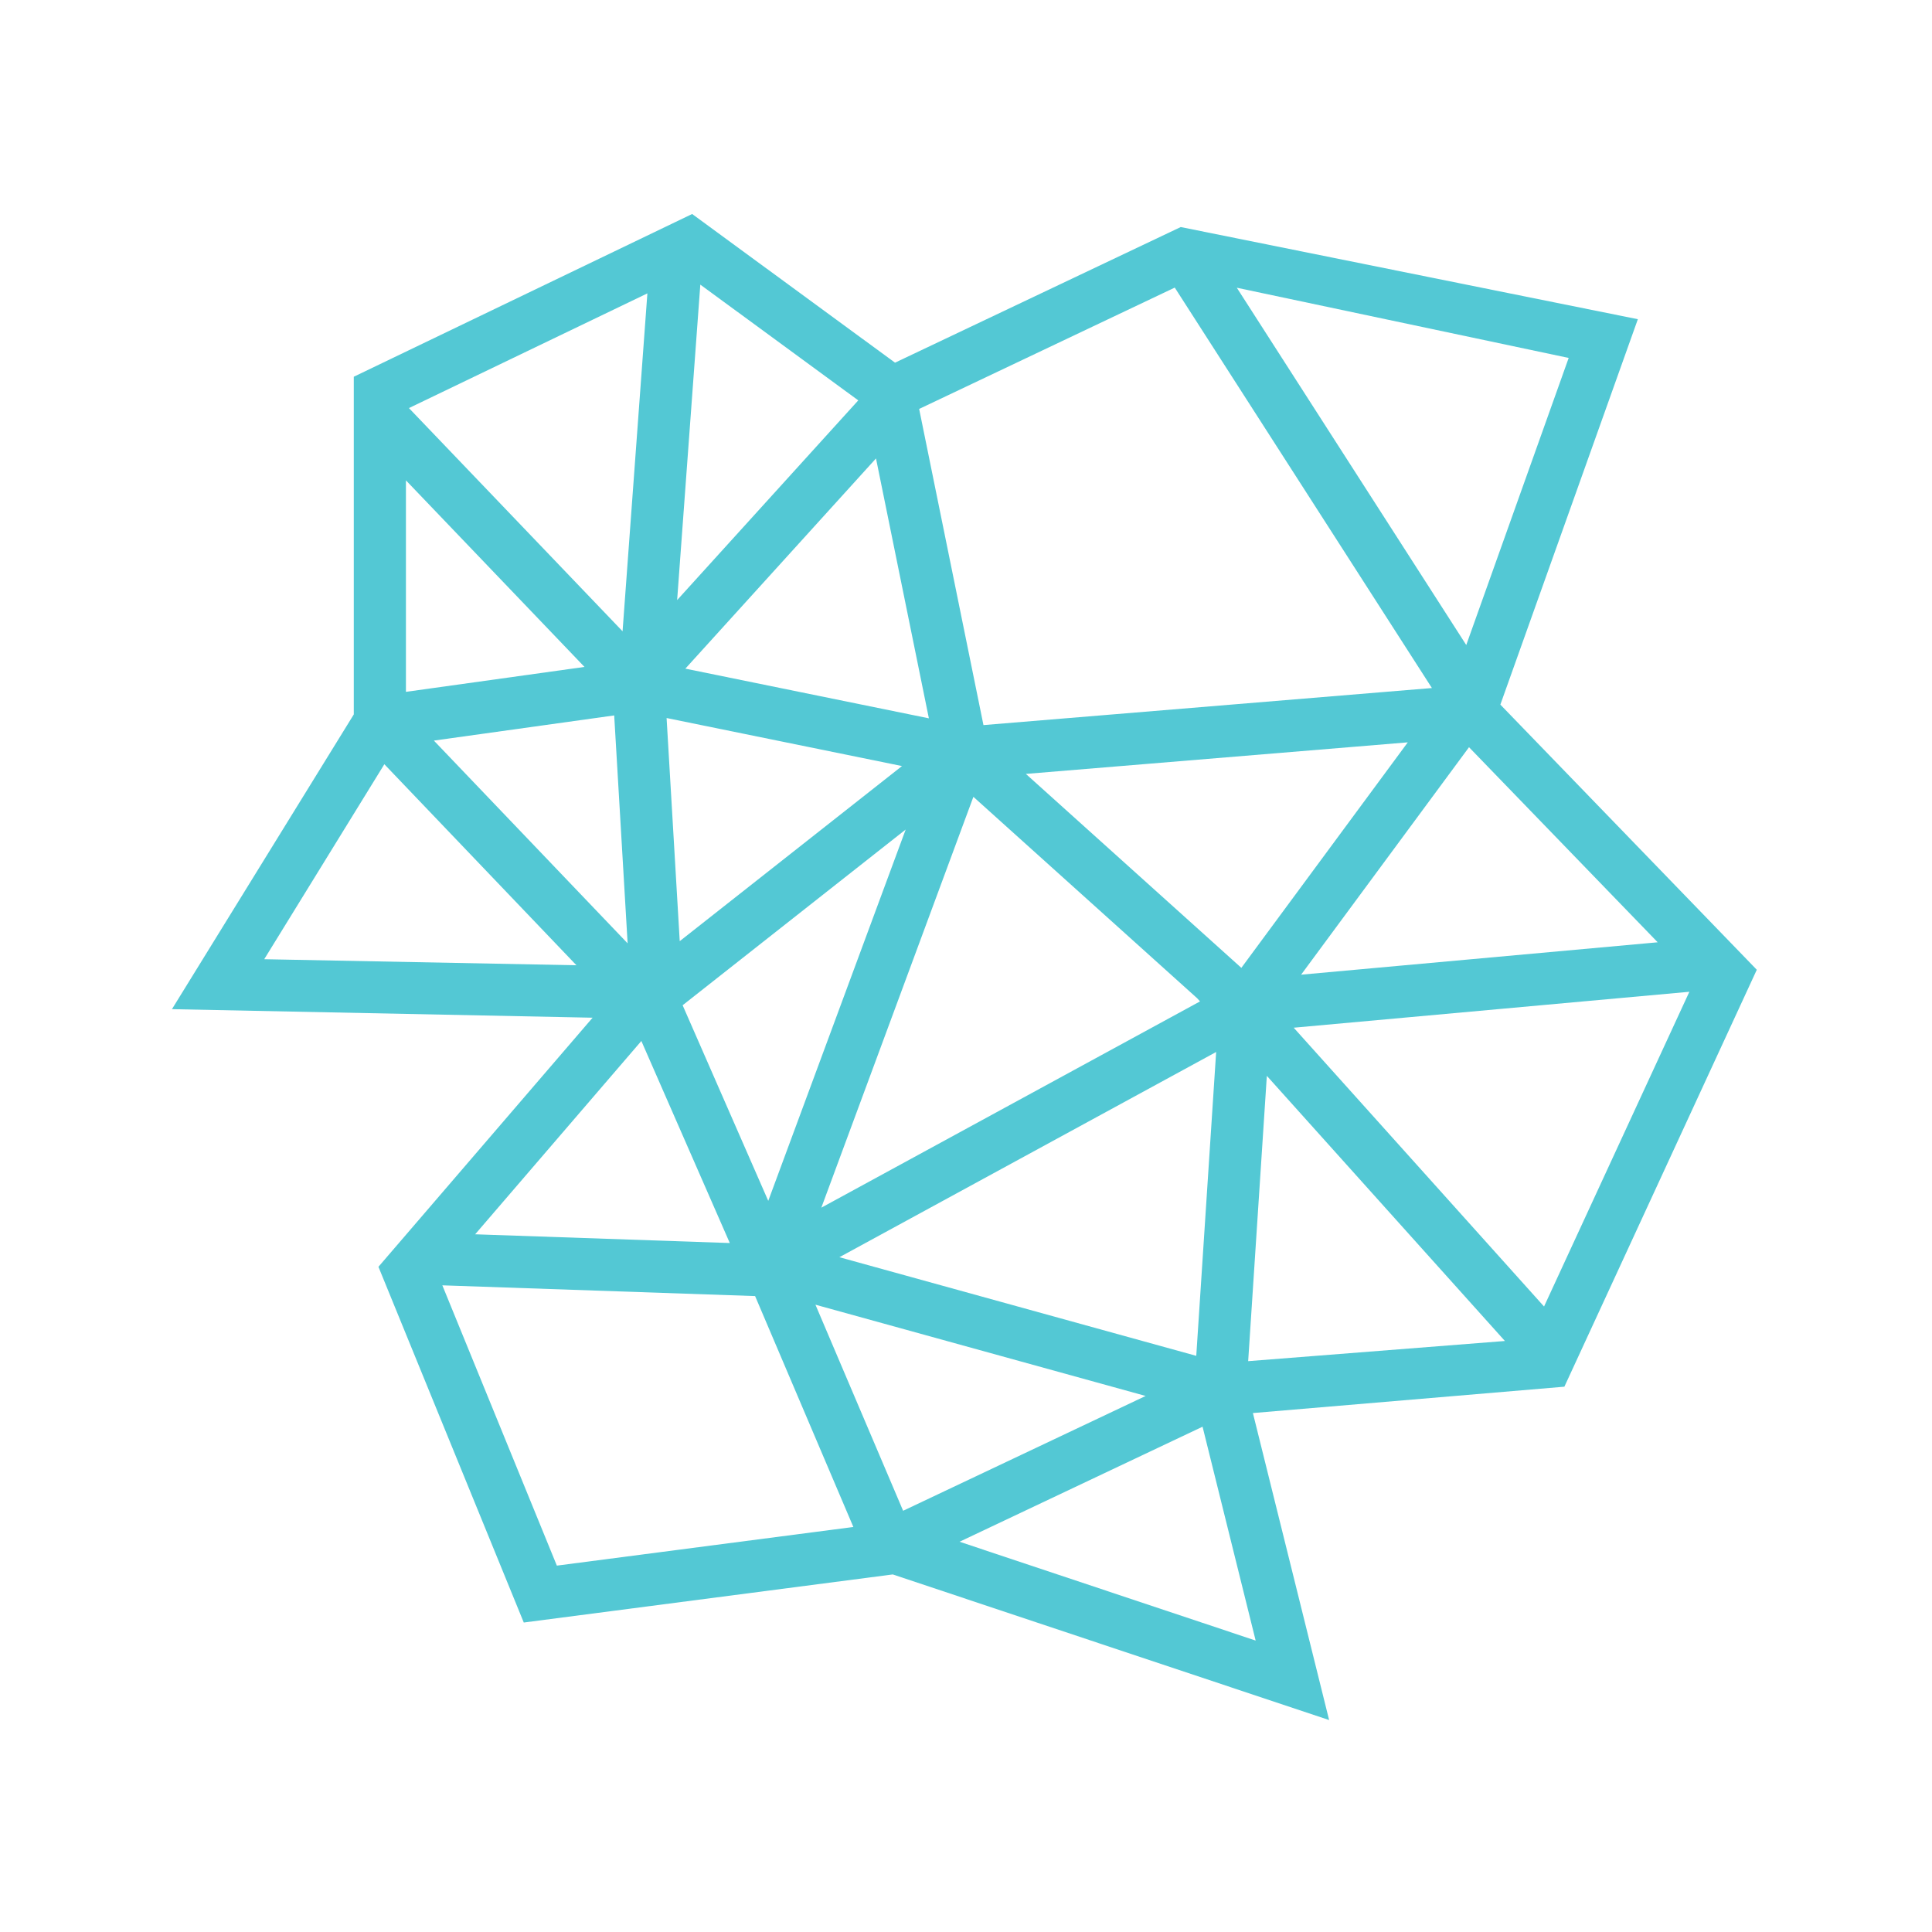 <?xml version="1.0" encoding="utf-8"?>
<!-- Generator: Adobe Illustrator 16.0.0, SVG Export Plug-In . SVG Version: 6.00 Build 0)  -->
<!DOCTYPE svg PUBLIC "-//W3C//DTD SVG 1.1//EN" "http://www.w3.org/Graphics/SVG/1.1/DTD/svg11.dtd">
<svg version="1.1" id="Layer_1" xmlns="http://www.w3.org/2000/svg" xmlns:xlink="http://www.w3.org/1999/xlink" x="0px" y="0px"
	 width="512px" height="512px" viewBox="0 0 512 512" enable-background="new 0 0 512 512" xml:space="preserve">
<path fill="#53c8d4" d="M465.568,256.996l-67.957-70.266l36.436-102.138l-121.14-24.424l-75.716,35.943l-53.766-39.4L93.758,99.838v89.49
	l-48.189,78.11l111.474,2.264l-56.751,66.013l38.514,94.271l97.789-12.744l115.638,38.591l-20.2-81.359l82.545-6.986
	L465.568,256.996z M181.627,177.197l50.522-55.706l14.012,68.871L181.627,177.197z M125.923,327.1l44.043-51.229l23.437,53.546
	L125.923,327.1z M180.905,266.401l59.112-46.569l-36.422,98.409L180.905,266.401z M180.135,249.417l-3.482-59.133l62.383,12.728
	L180.135,249.417z M108.371,108.145l63.193-30.395l-6.578,89.546L108.371,108.145z M154.898,176.742l-47.321,6.604V127.3
	L154.898,176.742z M162.768,189.595l3.559,60.401l-51.346-53.731L162.768,189.595z M152.761,255.805l-82.738-1.604l31.832-51.671
	L152.761,255.805z M200.109,343.474l26.04,61.192l-78.577,10.241l-30.346-74.28L200.109,343.474z M344.807,258.301l44.498-60.283
	l50.001,51.7L344.807,258.301z M398.818,355.377l-68.039,5.344l4.947-75.61L398.818,355.377z M254.292,408.578l64.399-30.487
	l14.071,56.677L254.292,408.578z M317.26,264.543l0.756,0.841l-100.353,54.66l40.296-108.877L317.26,264.543z M322.292,278.789
	l-5.27,80.524l-94.578-26.139L322.292,278.789z M373.078,196.729l-44.107,59.761l-57.104-51.396L373.078,196.729z M260.627,192.157
	l-17.044-83.782l67.739-32.158l68.149,106.119L260.627,192.157z M303.607,369.942l-64.27,30.427L216.1,345.758L303.607,369.942z
	 M342.846,272.354l104.853-9.524l-38.511,83.411L342.846,272.354z M415.715,94.858l-27.142,76.079l-60.805-94.685L415.715,94.858z
	 M179.449,159.027l6.143-83.597l41.857,30.675L179.449,159.027z"/>
</svg>
